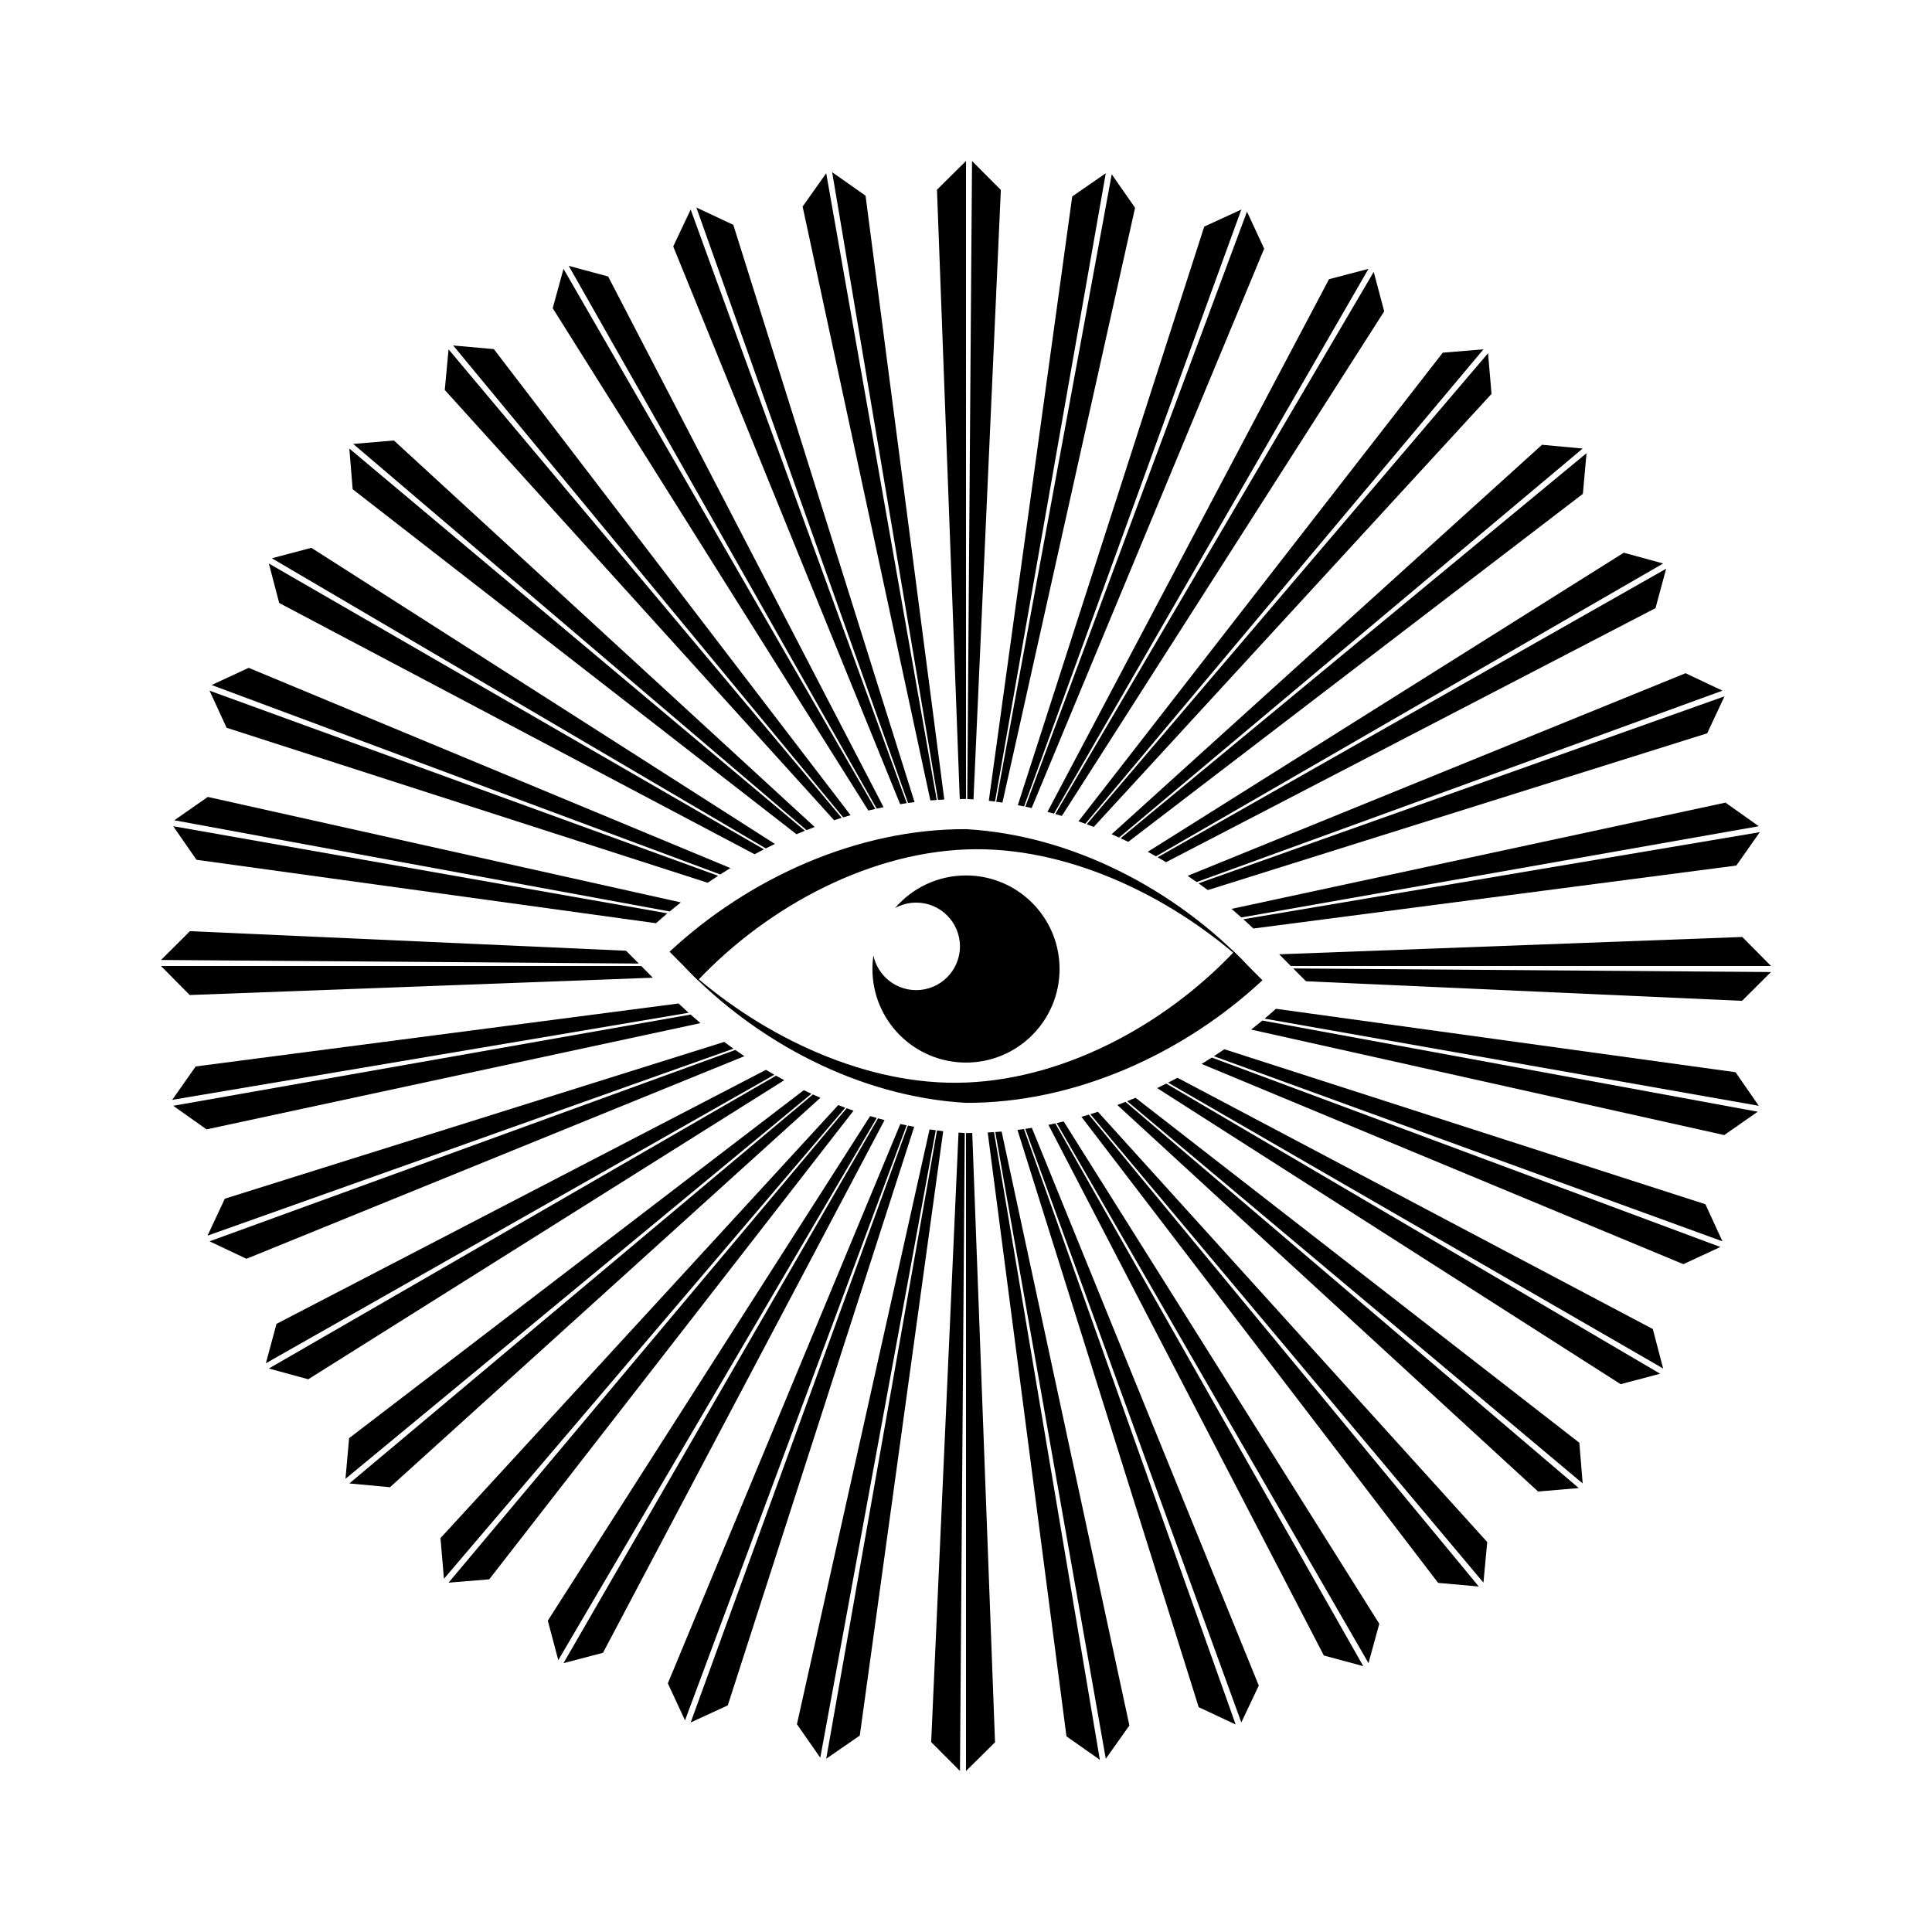 <svg:svg xmlns:svg="http://www.w3.org/2000/svg" enable-background="new 0 0 1667.45 1667.45" height="1920.001" id="Layer_1" version="1.1" viewBox="-126.276 -126.275 1920.001 1920.001" width="1920.001" x="0px" y="0px" xml:space="preserve">
<svg:g>
	<svg:g>
		<svg:path d="M1128.307,847.914c-78.622,73.23-186.82,122.317-294.831,121.796c-105.415-6.098-207.738-59.93-280.237-135.984    c71.069,65.638,172.686,116.617,270.914,116.047c102.752-0.596,206.289-56.533,275.962-130.236    C1109.513,828.996,1118.91,838.455,1128.307,847.914z" />
		<svg:path d="M539.144,819.536c78.616-73.234,186.824-122.316,294.83-121.796c105.415,6.097,207.738,59.931,280.237,135.984    c-71.07-65.637-172.685-116.617-270.915-116.047c-102.753,0.596-206.287,56.534-275.962,130.236    C557.938,838.455,548.541,828.996,539.144,819.536z" />
		<svg:path d="M833.725,743.735c-28.23,0-53.519,12.583-70.573,32.443c6.243-3.466,13.425-5.447,21.073-5.447    c24.017,0,43.486,19.469,43.486,43.486c0,24.017-19.469,43.486-43.486,43.486c-20.89,0-38.333-14.733-42.522-34.374    c-0.631,4.374-0.964,8.844-0.964,13.392c0,51.355,41.631,92.986,92.986,92.986s92.986-41.631,92.986-92.986    C926.711,785.366,885.08,743.735,833.725,743.735z" />
	</svg:g>
	<svg:g>
		<svg:path d="M743.605,677.632l-309.88-536.728l-10.714,39.126l313.646,499.201C738.973,678.677,741.289,678.147,743.605,677.632z" />
		<svg:path d="M751.808,675.891L478.089,148.506l-39.163-10.578l306.06,539.402C747.259,676.832,749.534,676.35,751.808,675.891z" />
		<svg:path d="M719.017,683.855L364.504,220.671l-40.404-3.616l387.552,468.956C714.106,685.269,716.561,684.552,719.017,683.855z" />
		<svg:path d="M804.629,668.714L694.807,45.879l-23.45,33.102l126.975,590.225C800.432,669.026,802.531,668.86,804.629,668.714z" />
		<svg:path d="M710.156,686.461L319.495,220.89l-3.757,40.392l386.889,427.563C705.135,688.029,707.645,687.23,710.156,686.461z" />
		<svg:path d="M812.148,668.259L733.895,68.195L700.712,44.86l105.175,623.762C807.974,668.483,810.061,668.365,812.148,668.259z" />
		<svg:path d="M782.594,670.863L602.479,97.16l-36.731-17.218l210.384,591.781C778.286,671.419,780.44,671.132,782.594,670.863z" />
		<svg:path d="M774.828,671.906L560.109,81.971l-17.345,36.671l225.523,554.26C770.467,672.551,772.648,672.22,774.828,671.906z" />
		<svg:path d="M576.984,751.003c3.441-2.354,6.91-4.667,10.407-6.936L81.971,560.109l16.942,36.859L576.984,751.003z" />
		<svg:path d="M832.248,667.741l1.478,0.004V33.725l-28.841,28.527l22.637,605.521C829.097,667.754,830.672,667.741,832.248,667.741z" />
		<svg:path d="M550.341,770.536L80.218,665.708l-33.277,23.201l492.277,90.609C542.878,776.474,546.588,773.481,550.341,770.536z" />
		<svg:path d="M599.581,736.403L120.841,537.415l-36.8,17.07L589.454,742.74C592.806,740.588,596.181,738.474,599.581,736.403z" />
		<svg:path d="M525.682,791.205c3.708-3.32,7.475-6.588,11.295-9.805L45.879,694.807l23.085,33.357L525.682,791.205z" />
		<svg:path d="M665.253,702.766c2.773-1.166,5.549-2.311,8.327-3.419L220.89,319.495l3.314,40.431L665.253,702.766z" />
		<svg:path d="M683.337,695.58l-418.16-384.116l-40.418,3.455l450.474,383.779C677.933,697.633,680.634,696.591,683.337,695.58z" />
		<svg:path d="M623.59,722.657c3.092-1.659,6.199-3.283,9.319-4.873L140.905,433.725l10.284,39.241L623.59,722.657z" />
		<svg:path d="M643.798,712.401L183.126,418.126l-39.205,10.421l490.83,288.304C637.754,715.336,640.77,713.85,643.798,712.401z" />
		<svg:path d="M921.138,682.321l312.587-541.416l-39.241,10.284L914.678,680.567C916.833,681.136,918.987,681.717,921.138,682.321z" />
		<svg:path d="M1022.517,724.726l504.029-291.001l-39.125-10.714L1014.364,720.23C1017.092,721.702,1019.811,723.199,1022.517,724.726z" />
		<svg:path d="M1062.978,750.284l522.501-190.175l-36.67-17.345l-494.835,201.344C1056.994,746.13,1059.996,748.19,1062.978,750.284z" />
		<svg:path d="M1032.53,730.543l486.415-252.455l10.578-39.163l-505.355,286.742C1026.967,727.263,1029.755,728.888,1032.53,730.543z" />
		<svg:path d="M994.951,710.325l451.828-345.821l3.617-40.405L987.361,706.758C989.898,707.924,992.429,709.111,994.951,710.325z" />
		<svg:path d="M985.861,706.068l460.7-386.573l-40.392-3.757L978.444,702.773C980.923,703.85,983.396,704.946,985.861,706.068z" />
		<svg:path d="M1119.342,796.479l479.914-62.584l23.334-33.183l-513.21,86.534C1112.74,790.272,1116.059,793.353,1119.342,796.479z" />
		<svg:path d="M835.708,667.795c1.816,0.105,3.632,0.227,5.45,0.358L868.345,62.49l-28.627-28.742l-4.749,634.004L835.708,667.795z" />
		<svg:path d="M1107.389,785.471l514.183-90.664l-33.102-23.45l-490.884,105.604C1100.888,779.749,1104.154,782.589,1107.389,785.471z" />
		<svg:path d="M1074.036,758.279l496.254-155.8l17.218-36.731L1064.81,751.572C1067.908,753.769,1070.983,756.005,1074.036,758.279z" />
		<svg:polygon points="1605.198,804.884 1144.939,822.09 1156.502,833.725 1633.725,833.725   " />
		<svg:path d="M891.45,675.127l215.892-593.156l-36.859,16.942L885.219,673.907C887.296,674.298,889.374,674.704,891.45,675.127z" />
		<svg:path d="M869.935,671.335l131.807-591.117l-23.201-33.276L863.774,670.468C865.828,670.74,867.881,671.03,869.935,671.335z" />
		<svg:path d="M862.54,670.311L972.644,45.879l-33.357,23.085l-82.902,600.603C858.436,669.799,860.487,670.047,862.54,670.311z" />
		<svg:path d="M898.977,676.738l231.058-555.896l-17.07-36.8L892.705,675.38C894.797,675.814,896.887,676.27,898.977,676.738z" />
		<svg:path d="M960.698,695.499l395.288-430.322l-3.455-40.419L953.726,692.87C956.054,693.725,958.378,694.605,960.698,695.499z" />
		<svg:polygon points="496.02,818.699 496.156,818.572 62.49,799.106 33.748,827.733 508.528,831.289   " />
		<svg:path d="M952.337,692.369l395.618-471.479l-40.43,3.314l-362.034,465.74C947.777,690.732,950.059,691.542,952.337,692.369z" />
		<svg:path d="M928.979,684.611l320.346-501.485l-10.421-39.205L922.438,682.694C924.621,683.315,926.801,683.954,928.979,684.611z" />
		<svg:path d="M672.496,957.127l-451.824,345.819l-3.616,40.405l463.031-382.656C677.549,959.529,675.018,958.342,672.496,957.127z" />
		<svg:path d="M948.436,983.599l354.51,463.18l40.405,3.616l-387.55-468.953C953.347,982.184,950.892,982.902,948.436,983.599z" />
		<svg:path d="M923.847,989.821l309.878,536.725l10.714-39.126L930.795,988.221C928.479,988.776,926.163,989.306,923.847,989.821z" />
		<svg:path d="M915.644,991.562l273.718,527.383l39.163,10.578L922.466,990.123C920.192,990.621,917.919,991.103,915.644,991.562z" />
		<svg:path d="M984.116,971.873l418.157,384.113l40.419-3.455L992.22,968.754C989.521,969.82,986.819,970.862,984.116,971.873z" />
		<svg:path d="M957.296,980.992l390.659,465.569l3.757-40.392l-386.886-427.56C962.317,979.425,959.808,980.223,957.296,980.992z" />
		<svg:path d="M862.821,998.738l109.822,622.833l23.45-33.102L869.119,998.246C867.019,998.426,864.92,998.592,862.821,998.738z" />
		<svg:path d="M892.624,995.547l214.718,589.932l17.346-36.671L899.164,994.551C896.984,994.902,894.803,995.232,892.624,995.547z" />
		<svg:path d="M855.303,999.192l78.252,600.063l33.183,23.334l-105.174-623.76C859.476,998.968,857.39,999.086,855.303,999.192z" />
		<svg:path d="M884.857,996.589l180.115,573.701l36.731,17.218L891.319,995.729C889.165,996.033,887.011,996.32,884.857,996.589z" />
		<svg:path d="M1117.107,896.914l470.125,104.829l33.276-23.201l-492.279-90.609C1124.57,890.976,1120.86,893.969,1117.107,896.914z" />
		<svg:path d="M1141.765,876.244c-3.708,3.321-7.475,6.589-11.294,9.805l491.101,86.594l-23.085-33.357L1141.765,876.244z" />
		<svg:path d="M1002.201,964.686c-2.774,1.166-5.549,2.311-8.328,3.419l452.688,379.85l-3.313-40.431L1002.201,964.686z" />
		<svg:path d="M1090.466,916.447c-3.44,2.354-6.909,4.667-10.406,6.937l505.419,183.958l-16.942-36.859L1090.466,916.447z" />
		<svg:polygon points="1171.43,848.747 1171.29,848.878 1604.961,868.344 1633.703,839.718 1158.922,836.161   " />
		<svg:path d="M1023.655,955.051l460.67,294.273l39.205-10.421l-490.828-288.303C1029.698,952.116,1026.683,953.601,1023.655,955.051z" />
		<svg:path d="M1043.862,944.794c-3.092,1.659-6.199,3.283-9.319,4.873l492.002,284.058l-10.284-39.241L1043.862,944.794z" />
		<svg:path d="M1067.871,931.048l478.738,198.987l36.8-17.07L1077.997,924.71C1074.645,926.862,1071.27,928.976,1067.871,931.048z" />
		<svg:path d="M738.471,982.841l-320.345,501.484l10.421,39.205l316.465-538.773C742.829,984.136,740.649,983.497,738.471,982.841z" />
		<svg:path d="M706.751,971.953l-395.287,430.32l3.455,40.419l398.804-468.11C711.395,973.727,709.071,972.847,706.751,971.953z" />
		<svg:path d="M634.915,936.91l-486.409,252.452l-10.578,39.163l505.35-286.739C640.478,940.19,637.69,938.565,634.915,936.91z" />
		<svg:path d="M644.929,942.727l-504.024,290.998l39.126,10.714l473.051-297.217C650.354,945.751,647.635,944.254,644.929,942.727z" />
		<svg:path d="M681.587,961.385L220.89,1347.955l40.392,3.757l427.722-387.033C686.525,963.603,684.052,962.507,681.587,961.385z" />
		<svg:path d="M604.464,917.169L81.971,1107.341l36.671,17.345l494.827-201.341C610.448,921.323,607.447,919.264,604.464,917.169z" />
		<svg:path d="M548.093,870.973L68.195,933.555L44.86,966.739l513.196-86.532C554.696,877.18,551.377,874.099,548.093,870.973z" />
		<svg:path d="M560.048,881.982L45.879,972.644l33.102,23.45l490.872-105.601C566.549,887.704,563.283,884.864,560.048,881.982z" />
		<svg:path d="M593.405,909.174L97.16,1064.971l-17.217,36.731l522.688-185.821C599.534,913.684,596.458,911.448,593.405,909.174z" />
		<svg:path d="M797.515,996.115l-131.807,591.117l23.201,33.276l114.767-623.527C801.623,996.71,799.569,996.42,797.515,996.115z" />
		<svg:path d="M804.911,997.139l-110.104,624.432l33.357-23.085l82.902-600.603C809.015,997.652,806.963,997.403,804.911,997.139z" />
		<svg:path d="M835.225,999.709c-0.004,0-0.782-0.002-1.5-0.004v634.021l28.842-28.527l-22.638-605.521    C838.361,999.696,836.793,999.709,835.225,999.709z" />
		<svg:path d="M715.112,975.083l-395.617,471.478l40.431-3.314l362.032-465.739C719.672,976.72,717.39,975.91,715.112,975.083z" />
		<svg:path d="M776,992.323l-215.891,593.156l36.859-16.942l185.263-574.994C780.154,993.153,778.077,992.747,776,992.323z" />
		<svg:path d="M831.75,999.655c-1.818-0.105-3.637-0.227-5.457-0.359l-27.187,605.664l28.627,28.742l4.749-634.005L831.75,999.655z" />
		<svg:polygon points="522.507,845.36 510.948,833.725 33.725,833.725 62.252,862.567   " />
		<svg:path d="M768.473,990.713l-231.058,555.896l17.07,36.8L774.745,992.07C772.653,991.637,770.563,991.18,768.473,990.713z" />
		<svg:path d="M746.312,985.13l-312.586,541.416l39.241-10.284l279.806-529.377C750.617,986.315,748.463,985.734,746.312,985.13z" />
	</svg:g>
</svg:g>
</svg:svg>